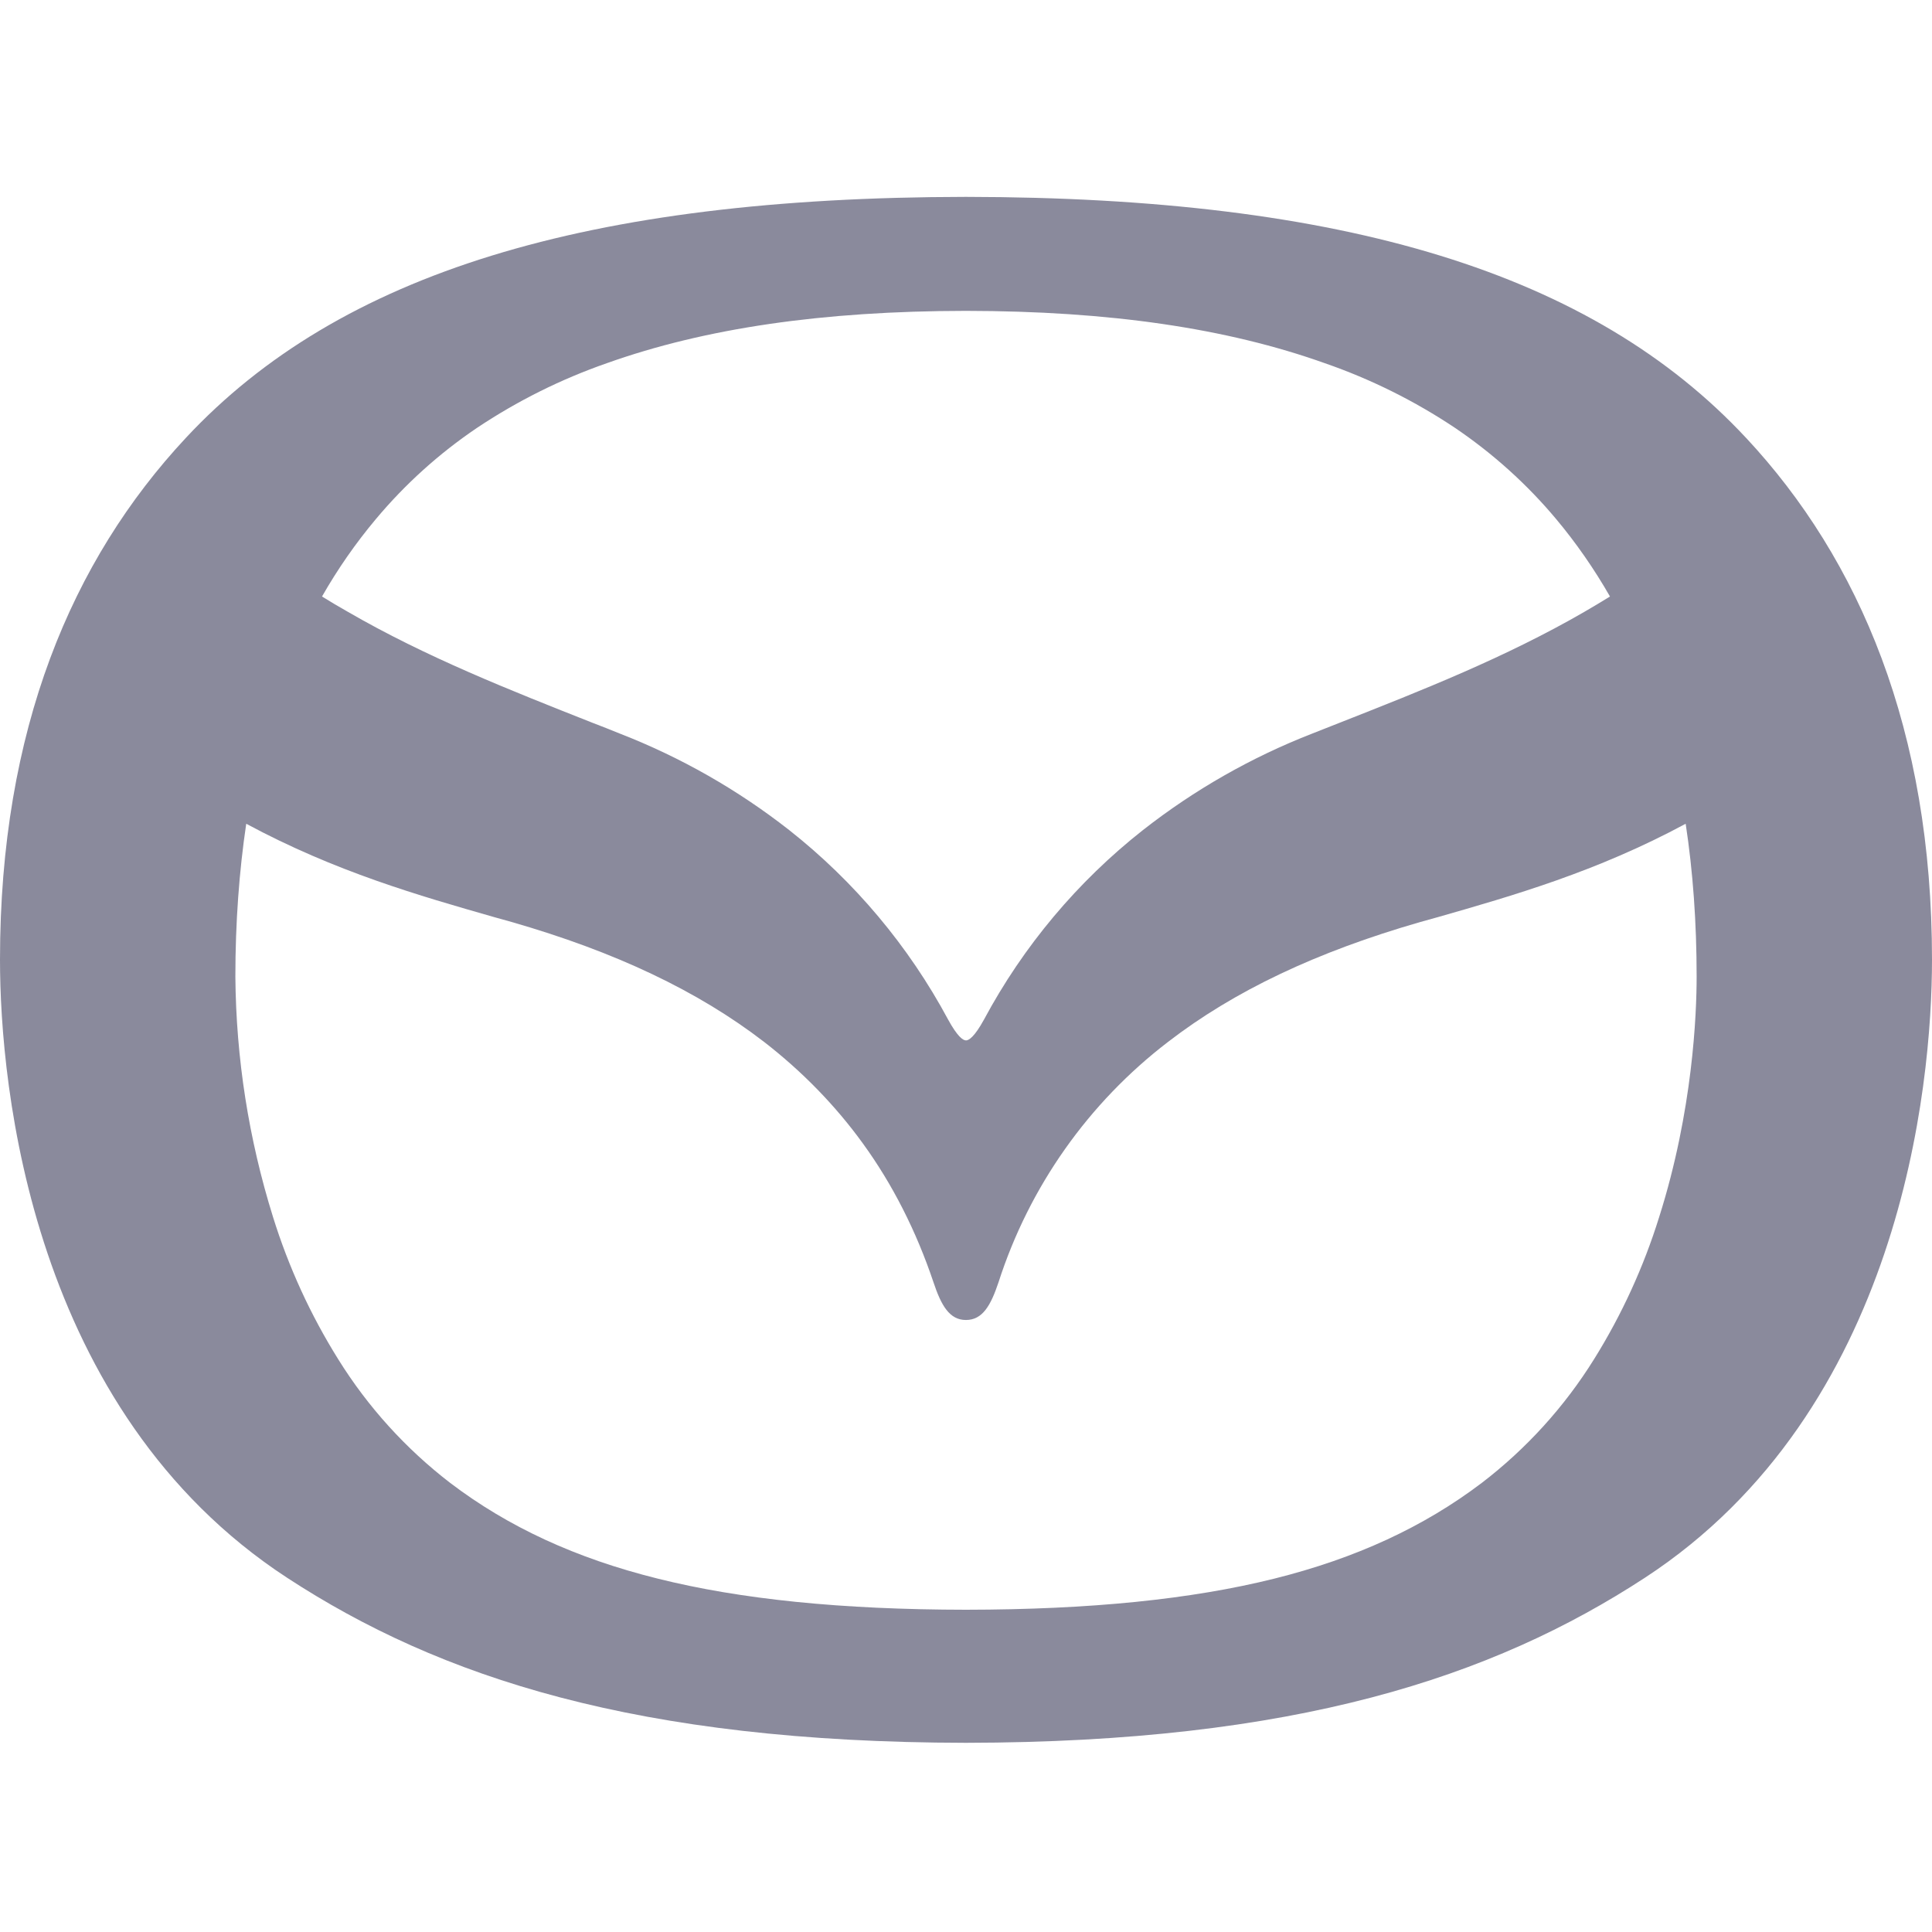 <svg width="40" height="40" viewBox="0 0 40 40" fill="none" xmlns="http://www.w3.org/2000/svg">
<path d="M19.998 21.54C19.938 21.54 19.823 21.463 19.628 21.106C18.812 19.587 17.692 18.252 16.337 17.184C15.273 16.351 14.093 15.678 12.833 15.188C12.643 15.11 12.451 15.035 12.258 14.961C10.572 14.294 8.823 13.606 7.2 12.666C7.02 12.564 6.842 12.459 6.667 12.35C6.99 11.783 7.367 11.241 7.783 10.746C8.388 10.023 9.091 9.389 9.872 8.861C10.71 8.301 11.616 7.849 12.568 7.518C14.598 6.795 17.03 6.439 19.998 6.436C22.97 6.439 25.4 6.795 27.43 7.52C28.383 7.85 29.29 8.301 30.128 8.861C30.913 9.393 31.615 10.026 32.217 10.745C32.633 11.241 33.008 11.783 33.333 12.35C33.162 12.456 32.98 12.565 32.8 12.669C31.173 13.61 29.428 14.298 27.738 14.963L27.163 15.19C25.905 15.68 24.726 16.353 23.663 17.186C22.308 18.253 21.187 19.589 20.372 21.11C20.177 21.465 20.06 21.541 19.998 21.541M19.998 33.328C17.425 33.325 15.335 33.113 13.615 32.683C11.927 32.263 10.523 31.616 9.322 30.703C8.401 29.995 7.615 29.128 7.002 28.141C6.427 27.221 5.974 26.23 5.652 25.195C5.149 23.584 4.887 21.909 4.873 20.223C4.873 19.099 4.952 18.035 5.098 17.055C6.942 18.048 8.687 18.546 10.232 18.988L10.59 19.088C12.74 19.706 14.447 20.516 15.815 21.568C16.607 22.181 17.298 22.89 17.865 23.674C18.48 24.521 18.97 25.488 19.327 26.549C19.487 27.031 19.66 27.329 19.998 27.329C20.343 27.329 20.512 27.029 20.673 26.549C21.309 24.571 22.535 22.833 24.185 21.57C25.552 20.516 27.26 19.706 29.41 19.088L29.77 18.988C31.313 18.546 33.058 18.048 34.9 17.055C35.05 18.036 35.127 19.099 35.127 20.221C35.127 20.985 35.05 22.994 34.352 25.195C34.03 26.23 33.577 27.221 33.003 28.141C32.389 29.128 31.6 29.996 30.677 30.703C29.472 31.616 28.068 32.263 26.387 32.683C24.662 33.113 22.573 33.325 19.998 33.328ZM36.152 9.068C32.97 5.651 27.835 4.085 19.998 4.076C12.165 4.085 7.03 5.65 3.848 9.066C1.483 11.601 0 15.11 0 19.869C0 22.501 0.65 29.203 5.94 32.663C9.107 34.733 13.197 36.073 19.998 36.083C26.803 36.073 30.892 34.733 34.06 32.663C39.348 29.203 40 22.5 40 19.869C40 15.123 38.505 11.589 36.15 9.065L36.152 9.068Z" fill="#8A8A9C"/>
</svg>
